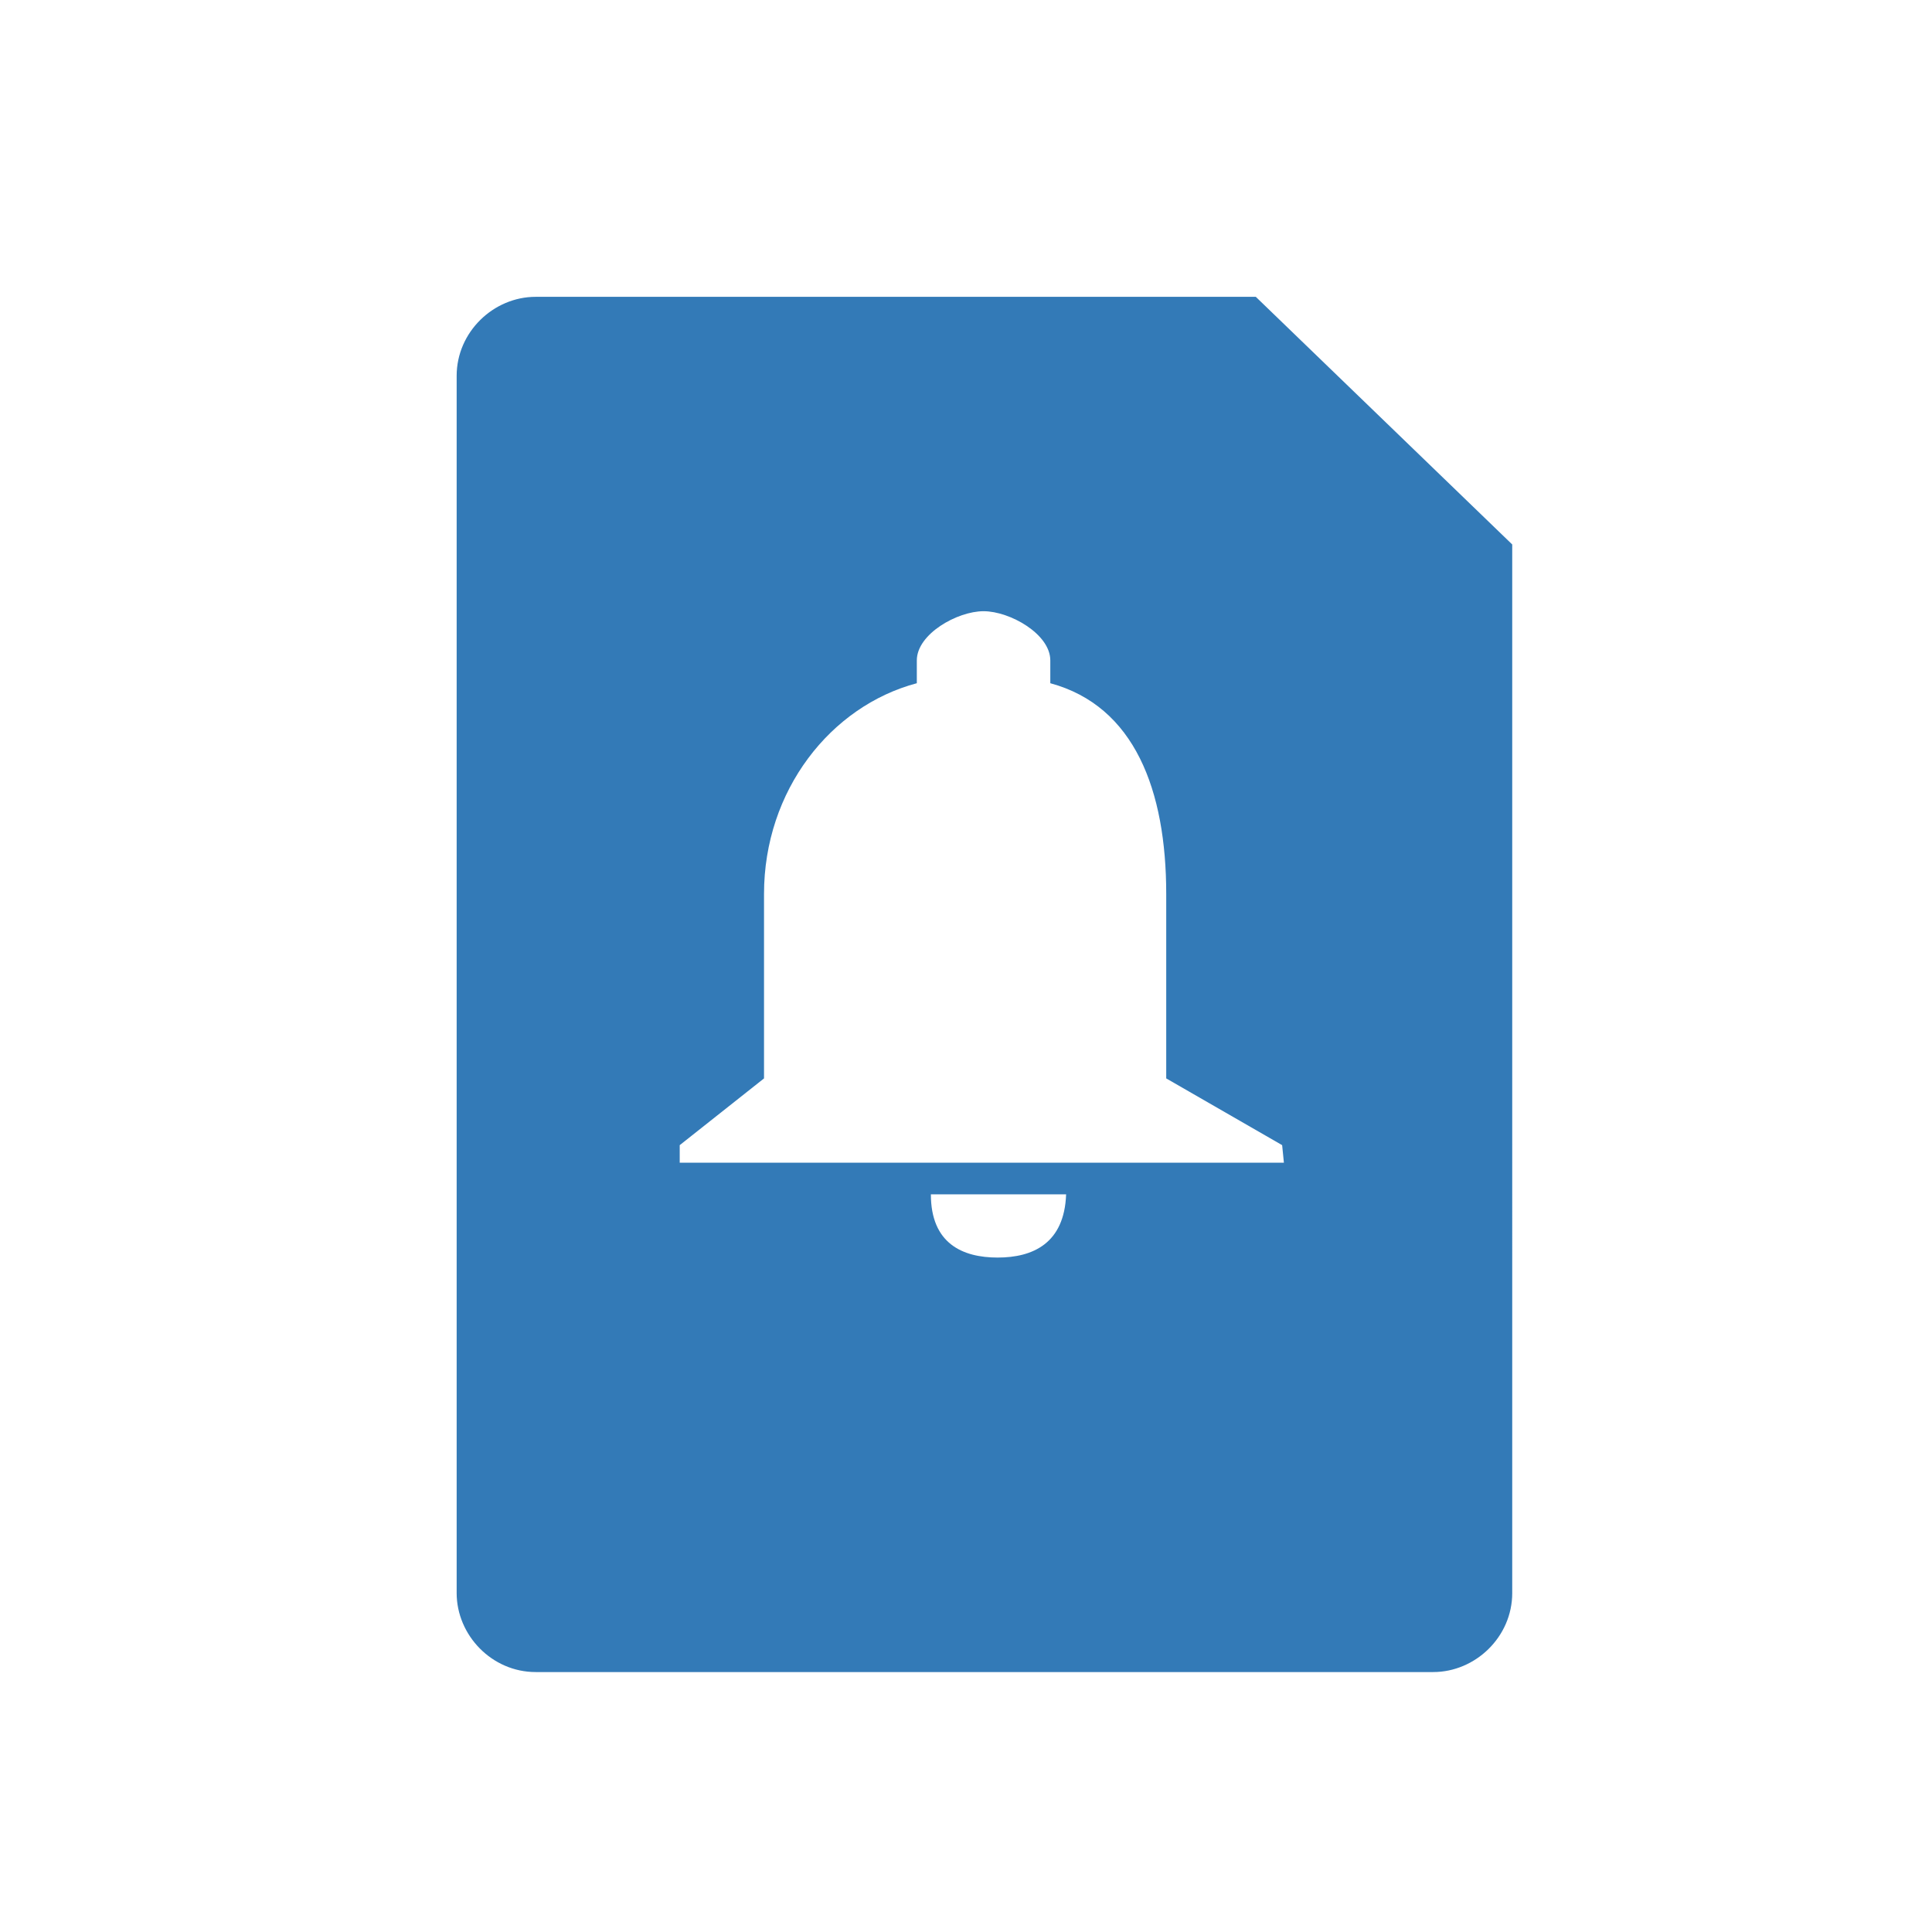 <?xml version="1.0" encoding="utf-8"?>
<!-- Generator: Adobe Illustrator 22.1.0, SVG Export Plug-In . SVG Version: 6.00 Build 0)  -->
<svg version="1.1" id="Layer_1" xmlns="http://www.w3.org/2000/svg" xmlns:xlink="http://www.w3.org/1999/xlink" x="0px" y="0px"
	 viewBox="0 0 110 110" style="enable-background:new 0 0 110 110;" xml:space="preserve">
<style type="text/css">
	.st0{fill:#337AB7;}
</style>
<path class="st0" d="M56.8,71.6c-2,0-3.8-0.8-3.8-3.6h7.7C60.6,70.8,58.8,71.6,56.8,71.6z M73.1,66.2H38.7v-1l4.8-3.8V50.9
	c0-5.9,3.8-10.7,8.7-12v-1.3c0-1.5,2.3-2.8,3.8-2.8s3.8,1.3,3.8,2.8v1.3c4.8,1.3,6.6,6.1,6.6,12v10.5l6.6,3.8L73.1,66.2L73.1,66.2z
	 M71.5,16.9h-41c-2.4,0-4.5,2-4.5,4.5v69.3c0,2.4,2,4.5,4.5,4.5h51.1c2.4,0,4.5-2,4.5-4.5V31L71.5,16.9z"/>
</svg>

